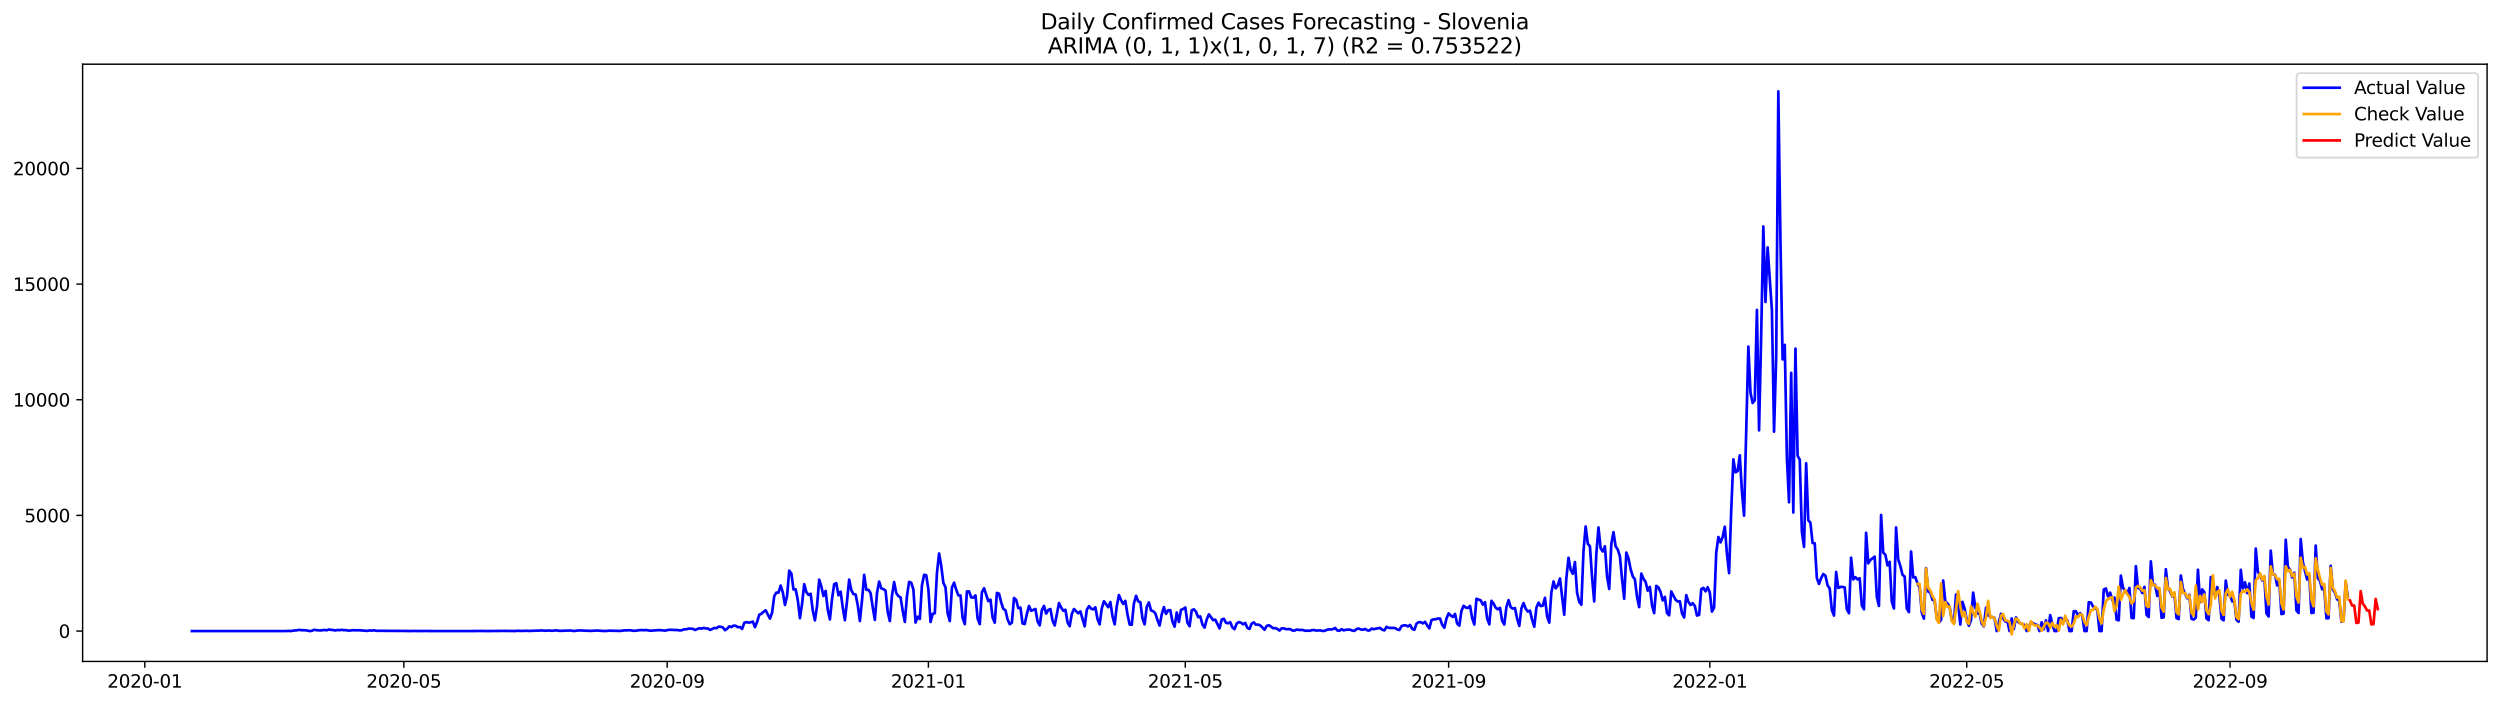 <?xml version="1.0" encoding="utf-8" standalone="no"?>
<!DOCTYPE svg PUBLIC "-//W3C//DTD SVG 1.1//EN"
  "http://www.w3.org/Graphics/SVG/1.1/DTD/svg11.dtd">
<svg xmlns:xlink="http://www.w3.org/1999/xlink" width="1392.412pt" height="392.274pt" viewBox="0 0 1392.412 392.274" xmlns="http://www.w3.org/2000/svg" version="1.1">
 <defs>
  <style type="text/css">*{stroke-linejoin: round; stroke-linecap: butt}</style>
 </defs>
 <g id="figure_1">
  <g id="patch_1">
   <path d="M 0 392.274 
L 1392.412 392.274 
L 1392.412 0 
L 0 0 
z
" style="fill: #ffffff"/>
  </g>
  <g id="axes_1">
   <g id="patch_2">
    <path d="M 46.013 368.396 
L 1385.213 368.396 
L 1385.213 35.755 
L 46.013 35.755 
z
" style="fill: #ffffff"/>
   </g>
   <g id="matplotlib.axis_1">
    <g id="xtick_1">
     <g id="line2d_1">
      <defs>
       <path id="ma31d555502" d="M 0 0 
L 0 3.5 
" style="stroke: #000000; stroke-width: 0.8"/>
      </defs>
      <g>
       <use xlink:href="#ma31d555502" x="80.652" y="368.396" style="stroke: #000000; stroke-width: 0.8"/>
      </g>
     </g>
     <g id="text_1">
      <!-- 2020-01 -->
      <g transform="translate(59.761 382.994)scale(0.1 -0.1)">
       <defs>
        <path id="DejaVuSans-32" d="M 1228 531 
L 3431 531 
L 3431 0 
L 469 0 
L 469 531 
Q 828 903 1448 1529 
Q 2069 2156 2228 2338 
Q 2531 2678 2651 2914 
Q 2772 3150 2772 3378 
Q 2772 3750 2511 3984 
Q 2250 4219 1831 4219 
Q 1534 4219 1204 4116 
Q 875 4013 500 3803 
L 500 4441 
Q 881 4594 1212 4672 
Q 1544 4750 1819 4750 
Q 2544 4750 2975 4387 
Q 3406 4025 3406 3419 
Q 3406 3131 3298 2873 
Q 3191 2616 2906 2266 
Q 2828 2175 2409 1742 
Q 1991 1309 1228 531 
z
" transform="scale(0.016)"/>
        <path id="DejaVuSans-30" d="M 2034 4250 
Q 1547 4250 1301 3770 
Q 1056 3291 1056 2328 
Q 1056 1369 1301 889 
Q 1547 409 2034 409 
Q 2525 409 2770 889 
Q 3016 1369 3016 2328 
Q 3016 3291 2770 3770 
Q 2525 4250 2034 4250 
z
M 2034 4750 
Q 2819 4750 3233 4129 
Q 3647 3509 3647 2328 
Q 3647 1150 3233 529 
Q 2819 -91 2034 -91 
Q 1250 -91 836 529 
Q 422 1150 422 2328 
Q 422 3509 836 4129 
Q 1250 4750 2034 4750 
z
" transform="scale(0.016)"/>
        <path id="DejaVuSans-2d" d="M 313 2009 
L 1997 2009 
L 1997 1497 
L 313 1497 
L 313 2009 
z
" transform="scale(0.016)"/>
        <path id="DejaVuSans-31" d="M 794 531 
L 1825 531 
L 1825 4091 
L 703 3866 
L 703 4441 
L 1819 4666 
L 2450 4666 
L 2450 531 
L 3481 531 
L 3481 0 
L 794 0 
L 794 531 
z
" transform="scale(0.016)"/>
       </defs>
       <use xlink:href="#DejaVuSans-32"/>
       <use xlink:href="#DejaVuSans-30" x="63.623"/>
       <use xlink:href="#DejaVuSans-32" x="127.246"/>
       <use xlink:href="#DejaVuSans-30" x="190.869"/>
       <use xlink:href="#DejaVuSans-2d" x="254.492"/>
       <use xlink:href="#DejaVuSans-30" x="290.576"/>
       <use xlink:href="#DejaVuSans-31" x="354.199"/>
      </g>
     </g>
    </g>
    <g id="xtick_2">
     <g id="line2d_2">
      <g>
       <use xlink:href="#ma31d555502" x="224.934" y="368.396" style="stroke: #000000; stroke-width: 0.8"/>
      </g>
     </g>
     <g id="text_2">
      <!-- 2020-05 -->
      <g transform="translate(204.043 382.994)scale(0.1 -0.1)">
       <defs>
        <path id="DejaVuSans-35" d="M 691 4666 
L 3169 4666 
L 3169 4134 
L 1269 4134 
L 1269 2991 
Q 1406 3038 1543 3061 
Q 1681 3084 1819 3084 
Q 2600 3084 3056 2656 
Q 3513 2228 3513 1497 
Q 3513 744 3044 326 
Q 2575 -91 1722 -91 
Q 1428 -91 1123 -41 
Q 819 9 494 109 
L 494 744 
Q 775 591 1075 516 
Q 1375 441 1709 441 
Q 2250 441 2565 725 
Q 2881 1009 2881 1497 
Q 2881 1984 2565 2268 
Q 2250 2553 1709 2553 
Q 1456 2553 1204 2497 
Q 953 2441 691 2322 
L 691 4666 
z
" transform="scale(0.016)"/>
       </defs>
       <use xlink:href="#DejaVuSans-32"/>
       <use xlink:href="#DejaVuSans-30" x="63.623"/>
       <use xlink:href="#DejaVuSans-32" x="127.246"/>
       <use xlink:href="#DejaVuSans-30" x="190.869"/>
       <use xlink:href="#DejaVuSans-2d" x="254.492"/>
       <use xlink:href="#DejaVuSans-30" x="290.576"/>
       <use xlink:href="#DejaVuSans-35" x="354.199"/>
      </g>
     </g>
    </g>
    <g id="xtick_3">
     <g id="line2d_3">
      <g>
       <use xlink:href="#ma31d555502" x="371.601" y="368.396" style="stroke: #000000; stroke-width: 0.8"/>
      </g>
     </g>
     <g id="text_3">
      <!-- 2020-09 -->
      <g transform="translate(350.71 382.994)scale(0.1 -0.1)">
       <defs>
        <path id="DejaVuSans-39" d="M 703 97 
L 703 672 
Q 941 559 1184 500 
Q 1428 441 1663 441 
Q 2288 441 2617 861 
Q 2947 1281 2994 2138 
Q 2813 1869 2534 1725 
Q 2256 1581 1919 1581 
Q 1219 1581 811 2004 
Q 403 2428 403 3163 
Q 403 3881 828 4315 
Q 1253 4750 1959 4750 
Q 2769 4750 3195 4129 
Q 3622 3509 3622 2328 
Q 3622 1225 3098 567 
Q 2575 -91 1691 -91 
Q 1453 -91 1209 -44 
Q 966 3 703 97 
z
M 1959 2075 
Q 2384 2075 2632 2365 
Q 2881 2656 2881 3163 
Q 2881 3666 2632 3958 
Q 2384 4250 1959 4250 
Q 1534 4250 1286 3958 
Q 1038 3666 1038 3163 
Q 1038 2656 1286 2365 
Q 1534 2075 1959 2075 
z
" transform="scale(0.016)"/>
       </defs>
       <use xlink:href="#DejaVuSans-32"/>
       <use xlink:href="#DejaVuSans-30" x="63.623"/>
       <use xlink:href="#DejaVuSans-32" x="127.246"/>
       <use xlink:href="#DejaVuSans-30" x="190.869"/>
       <use xlink:href="#DejaVuSans-2d" x="254.492"/>
       <use xlink:href="#DejaVuSans-30" x="290.576"/>
       <use xlink:href="#DejaVuSans-39" x="354.199"/>
      </g>
     </g>
    </g>
    <g id="xtick_4">
     <g id="line2d_4">
      <g>
       <use xlink:href="#ma31d555502" x="517.076" y="368.396" style="stroke: #000000; stroke-width: 0.8"/>
      </g>
     </g>
     <g id="text_4">
      <!-- 2021-01 -->
      <g transform="translate(496.184 382.994)scale(0.1 -0.1)">
       <use xlink:href="#DejaVuSans-32"/>
       <use xlink:href="#DejaVuSans-30" x="63.623"/>
       <use xlink:href="#DejaVuSans-32" x="127.246"/>
       <use xlink:href="#DejaVuSans-31" x="190.869"/>
       <use xlink:href="#DejaVuSans-2d" x="254.492"/>
       <use xlink:href="#DejaVuSans-30" x="290.576"/>
       <use xlink:href="#DejaVuSans-31" x="354.199"/>
      </g>
     </g>
    </g>
    <g id="xtick_5">
     <g id="line2d_5">
      <g>
       <use xlink:href="#ma31d555502" x="660.165" y="368.396" style="stroke: #000000; stroke-width: 0.8"/>
      </g>
     </g>
     <g id="text_5">
      <!-- 2021-05 -->
      <g transform="translate(639.274 382.994)scale(0.1 -0.1)">
       <use xlink:href="#DejaVuSans-32"/>
       <use xlink:href="#DejaVuSans-30" x="63.623"/>
       <use xlink:href="#DejaVuSans-32" x="127.246"/>
       <use xlink:href="#DejaVuSans-31" x="190.869"/>
       <use xlink:href="#DejaVuSans-2d" x="254.492"/>
       <use xlink:href="#DejaVuSans-30" x="290.576"/>
       <use xlink:href="#DejaVuSans-35" x="354.199"/>
      </g>
     </g>
    </g>
    <g id="xtick_6">
     <g id="line2d_6">
      <g>
       <use xlink:href="#ma31d555502" x="806.832" y="368.396" style="stroke: #000000; stroke-width: 0.8"/>
      </g>
     </g>
     <g id="text_6">
      <!-- 2021-09 -->
      <g transform="translate(785.941 382.994)scale(0.1 -0.1)">
       <use xlink:href="#DejaVuSans-32"/>
       <use xlink:href="#DejaVuSans-30" x="63.623"/>
       <use xlink:href="#DejaVuSans-32" x="127.246"/>
       <use xlink:href="#DejaVuSans-31" x="190.869"/>
       <use xlink:href="#DejaVuSans-2d" x="254.492"/>
       <use xlink:href="#DejaVuSans-30" x="290.576"/>
       <use xlink:href="#DejaVuSans-39" x="354.199"/>
      </g>
     </g>
    </g>
    <g id="xtick_7">
     <g id="line2d_7">
      <g>
       <use xlink:href="#ma31d555502" x="952.307" y="368.396" style="stroke: #000000; stroke-width: 0.8"/>
      </g>
     </g>
     <g id="text_7">
      <!-- 2022-01 -->
      <g transform="translate(931.415 382.994)scale(0.1 -0.1)">
       <use xlink:href="#DejaVuSans-32"/>
       <use xlink:href="#DejaVuSans-30" x="63.623"/>
       <use xlink:href="#DejaVuSans-32" x="127.246"/>
       <use xlink:href="#DejaVuSans-32" x="190.869"/>
       <use xlink:href="#DejaVuSans-2d" x="254.492"/>
       <use xlink:href="#DejaVuSans-30" x="290.576"/>
       <use xlink:href="#DejaVuSans-31" x="354.199"/>
      </g>
     </g>
    </g>
    <g id="xtick_8">
     <g id="line2d_8">
      <g>
       <use xlink:href="#ma31d555502" x="1095.396" y="368.396" style="stroke: #000000; stroke-width: 0.8"/>
      </g>
     </g>
     <g id="text_8">
      <!-- 2022-05 -->
      <g transform="translate(1074.505 382.994)scale(0.1 -0.1)">
       <use xlink:href="#DejaVuSans-32"/>
       <use xlink:href="#DejaVuSans-30" x="63.623"/>
       <use xlink:href="#DejaVuSans-32" x="127.246"/>
       <use xlink:href="#DejaVuSans-32" x="190.869"/>
       <use xlink:href="#DejaVuSans-2d" x="254.492"/>
       <use xlink:href="#DejaVuSans-30" x="290.576"/>
       <use xlink:href="#DejaVuSans-35" x="354.199"/>
      </g>
     </g>
    </g>
    <g id="xtick_9">
     <g id="line2d_9">
      <g>
       <use xlink:href="#ma31d555502" x="1242.063" y="368.396" style="stroke: #000000; stroke-width: 0.8"/>
      </g>
     </g>
     <g id="text_9">
      <!-- 2022-09 -->
      <g transform="translate(1221.172 382.994)scale(0.1 -0.1)">
       <use xlink:href="#DejaVuSans-32"/>
       <use xlink:href="#DejaVuSans-30" x="63.623"/>
       <use xlink:href="#DejaVuSans-32" x="127.246"/>
       <use xlink:href="#DejaVuSans-32" x="190.869"/>
       <use xlink:href="#DejaVuSans-2d" x="254.492"/>
       <use xlink:href="#DejaVuSans-30" x="290.576"/>
       <use xlink:href="#DejaVuSans-39" x="354.199"/>
      </g>
     </g>
    </g>
   </g>
   <g id="matplotlib.axis_2">
    <g id="ytick_1">
     <g id="line2d_10">
      <defs>
       <path id="ma950411ae2" d="M 0 0 
L -3.5 0 
" style="stroke: #000000; stroke-width: 0.8"/>
      </defs>
      <g>
       <use xlink:href="#ma950411ae2" x="46.013" y="351.486" style="stroke: #000000; stroke-width: 0.8"/>
      </g>
     </g>
     <g id="text_10">
      <!-- 0 -->
      <g transform="translate(32.65 355.286)scale(0.1 -0.1)">
       <use xlink:href="#DejaVuSans-30"/>
      </g>
     </g>
    </g>
    <g id="ytick_2">
     <g id="line2d_11">
      <g>
       <use xlink:href="#ma950411ae2" x="46.013" y="287.066" style="stroke: #000000; stroke-width: 0.8"/>
      </g>
     </g>
     <g id="text_11">
      <!-- 5000 -->
      <g transform="translate(13.562 290.865)scale(0.1 -0.1)">
       <use xlink:href="#DejaVuSans-35"/>
       <use xlink:href="#DejaVuSans-30" x="63.623"/>
       <use xlink:href="#DejaVuSans-30" x="127.246"/>
       <use xlink:href="#DejaVuSans-30" x="190.869"/>
      </g>
     </g>
    </g>
    <g id="ytick_3">
     <g id="line2d_12">
      <g>
       <use xlink:href="#ma950411ae2" x="46.013" y="222.646" style="stroke: #000000; stroke-width: 0.8"/>
      </g>
     </g>
     <g id="text_12">
      <!-- 10000 -->
      <g transform="translate(7.2 226.445)scale(0.1 -0.1)">
       <use xlink:href="#DejaVuSans-31"/>
       <use xlink:href="#DejaVuSans-30" x="63.623"/>
       <use xlink:href="#DejaVuSans-30" x="127.246"/>
       <use xlink:href="#DejaVuSans-30" x="190.869"/>
       <use xlink:href="#DejaVuSans-30" x="254.492"/>
      </g>
     </g>
    </g>
    <g id="ytick_4">
     <g id="line2d_13">
      <g>
       <use xlink:href="#ma950411ae2" x="46.013" y="158.226" style="stroke: #000000; stroke-width: 0.8"/>
      </g>
     </g>
     <g id="text_13">
      <!-- 15000 -->
      <g transform="translate(7.2 162.025)scale(0.1 -0.1)">
       <use xlink:href="#DejaVuSans-31"/>
       <use xlink:href="#DejaVuSans-35" x="63.623"/>
       <use xlink:href="#DejaVuSans-30" x="127.246"/>
       <use xlink:href="#DejaVuSans-30" x="190.869"/>
       <use xlink:href="#DejaVuSans-30" x="254.492"/>
      </g>
     </g>
    </g>
    <g id="ytick_5">
     <g id="line2d_14">
      <g>
       <use xlink:href="#ma950411ae2" x="46.013" y="93.805" style="stroke: #000000; stroke-width: 0.8"/>
      </g>
     </g>
     <g id="text_14">
      <!-- 20000 -->
      <g transform="translate(7.2 97.604)scale(0.1 -0.1)">
       <use xlink:href="#DejaVuSans-32"/>
       <use xlink:href="#DejaVuSans-30" x="63.623"/>
       <use xlink:href="#DejaVuSans-30" x="127.246"/>
       <use xlink:href="#DejaVuSans-30" x="190.869"/>
       <use xlink:href="#DejaVuSans-30" x="254.492"/>
      </g>
     </g>
    </g>
   </g>
   <g id="line2d_15">
    <path d="M 106.885 351.486 
L 159.351 351.486 
L 160.544 351.371 
L 161.736 351.486 
L 164.121 351.152 
L 165.314 351.074 
L 166.506 350.817 
L 167.698 350.971 
L 170.083 351.048 
L 171.276 351.203 
L 172.468 351.486 
L 173.66 351.345 
L 174.853 350.778 
L 177.238 351.087 
L 178.43 351.126 
L 180.815 350.868 
L 182.007 351.048 
L 183.2 350.585 
L 184.392 350.817 
L 185.585 350.894 
L 186.777 351.152 
L 187.969 350.894 
L 189.162 350.984 
L 190.354 350.765 
L 191.547 351.01 
L 192.739 350.932 
L 193.931 351.229 
L 195.124 351.177 
L 196.316 350.997 
L 198.701 351.061 
L 199.894 351.023 
L 204.663 351.383 
L 205.856 351.126 
L 207.048 351.229 
L 208.24 351.023 
L 209.433 351.319 
L 226.127 351.422 
L 228.511 351.486 
L 229.704 351.409 
L 233.281 351.474 
L 236.858 351.448 
L 242.82 351.486 
L 253.552 351.474 
L 261.899 351.486 
L 267.861 351.422 
L 271.438 351.474 
L 282.17 351.383 
L 283.362 351.461 
L 284.555 351.409 
L 286.94 351.474 
L 288.132 351.319 
L 290.517 351.409 
L 292.902 351.306 
L 295.287 351.435 
L 296.479 351.293 
L 297.671 351.319 
L 298.864 351.216 
L 300.056 351.28 
L 301.249 351.113 
L 303.634 351.28 
L 306.018 351.177 
L 307.211 351.319 
L 308.403 351.267 
L 309.596 351.048 
L 310.788 351.306 
L 313.173 351.358 
L 314.365 351.242 
L 317.942 351.177 
L 319.135 351.409 
L 320.327 351.396 
L 321.52 351.177 
L 323.905 351.139 
L 326.289 351.306 
L 327.482 351.28 
L 328.674 351.422 
L 329.867 351.306 
L 331.059 351.306 
L 332.251 351.177 
L 337.021 351.474 
L 339.406 351.255 
L 345.368 351.409 
L 347.753 351.087 
L 348.945 351.113 
L 350.138 351.01 
L 351.33 351.074 
L 352.522 351.293 
L 353.715 351.319 
L 356.1 351.01 
L 357.292 350.932 
L 358.485 350.997 
L 359.677 350.932 
L 360.869 351.048 
L 362.062 351.306 
L 366.831 350.945 
L 369.216 351.087 
L 370.409 351.255 
L 371.601 350.958 
L 372.794 350.778 
L 377.563 350.932 
L 378.756 351.164 
L 379.948 350.945 
L 381.14 350.456 
L 382.333 350.494 
L 383.525 350.095 
L 385.91 350.211 
L 387.102 350.881 
L 389.487 349.902 
L 390.68 350.147 
L 391.872 349.721 
L 393.065 350.018 
L 394.257 350.056 
L 395.449 350.842 
L 396.642 350.353 
L 397.834 349.734 
L 399.027 349.915 
L 400.219 349.026 
L 401.411 349.116 
L 402.604 349.438 
L 403.796 350.997 
L 404.989 350.211 
L 406.181 348.871 
L 407.374 349.232 
L 408.566 348.42 
L 409.758 348.562 
L 410.951 349.322 
L 412.143 349.232 
L 413.336 350.314 
L 414.528 346.9 
L 415.72 346.5 
L 416.913 346.784 
L 418.105 346.591 
L 419.298 346.191 
L 420.49 349.309 
L 421.682 346.346 
L 422.875 342.377 
L 424.067 341.888 
L 425.26 340.741 
L 426.452 339.904 
L 428.837 344.568 
L 430.029 341.257 
L 431.222 332.044 
L 432.414 330.047 
L 433.607 330.086 
L 434.799 326.144 
L 435.991 329.893 
L 437.184 336.927 
L 438.376 331.864 
L 439.569 317.833 
L 440.761 319.405 
L 441.954 328.321 
L 443.146 328.244 
L 444.338 334.196 
L 445.531 344.31 
L 446.723 336.335 
L 447.916 325.383 
L 449.108 329.764 
L 450.3 331.336 
L 451.493 330.717 
L 452.685 340.007 
L 453.878 345.508 
L 455.07 337.417 
L 456.262 322.858 
L 457.455 326.607 
L 458.647 331.967 
L 459.84 329.107 
L 461.032 339.633 
L 462.225 345.019 
L 463.417 333.539 
L 464.609 325.37 
L 465.802 324.816 
L 466.994 331.568 
L 468.187 329.532 
L 469.379 338.293 
L 470.571 345.431 
L 471.764 334.711 
L 472.956 322.807 
L 474.149 328.72 
L 475.341 330.859 
L 476.534 331.091 
L 477.726 337.005 
L 478.918 345.908 
L 480.111 334.467 
L 481.303 320.165 
L 482.496 328.514 
L 483.688 328.501 
L 484.88 330.331 
L 486.073 338.216 
L 487.265 345.263 
L 488.458 330.254 
L 489.65 323.927 
L 490.842 327.69 
L 492.035 328.102 
L 493.227 329.017 
L 494.42 340.754 
L 495.612 345.933 
L 496.805 331.697 
L 497.997 324.172 
L 499.189 330.331 
L 500.382 332.006 
L 501.574 332.702 
L 502.767 340.071 
L 503.959 346.397 
L 505.151 332.019 
L 506.344 324.056 
L 507.536 324.597 
L 508.729 328.372 
L 509.921 346.732 
L 511.114 343.473 
L 512.306 344.774 
L 513.498 326.002 
L 514.691 320.114 
L 515.883 320.41 
L 517.076 328.321 
L 518.268 346.423 
L 519.46 341.914 
L 520.653 341.54 
L 521.845 319.122 
L 523.038 308.273 
L 524.23 315.141 
L 525.422 324.636 
L 526.615 327.148 
L 527.807 341.656 
L 529 345.921 
L 530.192 327.342 
L 531.385 324.533 
L 532.577 328.385 
L 533.769 331.593 
L 534.962 331.645 
L 536.154 344.155 
L 537.347 347.634 
L 538.539 329.416 
L 539.731 329.403 
L 540.924 332.74 
L 542.116 332.856 
L 543.309 331.632 
L 544.501 344.568 
L 545.694 347.608 
L 546.886 329.828 
L 548.078 327.651 
L 550.463 334.815 
L 551.656 333.99 
L 552.848 343.936 
L 554.04 346.81 
L 555.233 330.228 
L 556.425 330.679 
L 557.618 335.523 
L 558.81 339.131 
L 560.002 339.865 
L 561.195 345.032 
L 562.387 347.647 
L 563.58 346.797 
L 564.772 333.049 
L 565.965 334.157 
L 567.157 338.693 
L 568.349 338.409 
L 569.542 347.248 
L 570.734 347.583 
L 571.927 341.952 
L 573.119 337.494 
L 574.311 340.174 
L 575.504 339.736 
L 576.696 339.169 
L 577.889 346.14 
L 579.081 348.304 
L 580.274 339.865 
L 581.466 337.456 
L 582.658 341.733 
L 583.851 339.71 
L 585.043 339.234 
L 586.236 345.637 
L 587.428 348.356 
L 589.813 335.897 
L 591.005 338.358 
L 592.198 340.149 
L 593.39 339.62 
L 594.582 346.565 
L 595.775 348.781 
L 596.967 341.914 
L 598.16 339.208 
L 600.545 341.566 
L 601.737 340.535 
L 604.122 348.845 
L 605.314 339.659 
L 606.507 337.623 
L 607.699 338.976 
L 608.891 339.401 
L 610.084 338.255 
L 611.276 344.825 
L 612.469 347.737 
L 613.661 338.847 
L 614.854 334.866 
L 617.238 338.19 
L 618.431 335.317 
L 619.623 343.266 
L 620.816 347.776 
L 622.008 337.585 
L 623.2 331.426 
L 624.393 334.26 
L 625.585 336.348 
L 626.778 334.66 
L 627.97 342.197 
L 629.162 347.827 
L 630.355 347.969 
L 631.547 336.129 
L 632.74 331.825 
L 633.932 334.956 
L 635.125 335.369 
L 636.317 344.413 
L 637.509 347.789 
L 638.702 337.958 
L 639.894 335.51 
L 641.087 340.007 
L 642.279 340.419 
L 643.471 341.604 
L 644.664 345.328 
L 645.856 348.394 
L 647.049 342.21 
L 648.241 338.139 
L 649.434 341.901 
L 650.626 339.891 
L 651.818 339.865 
L 653.011 346.14 
L 654.203 349.026 
L 655.396 341.128 
L 656.588 346.359 
L 657.78 339.659 
L 658.973 339.208 
L 660.165 338.383 
L 661.358 346.81 
L 662.55 348.768 
L 663.742 339.968 
L 664.935 339.35 
L 666.127 340.703 
L 667.32 343.717 
L 668.512 343.318 
L 669.705 347.763 
L 670.897 349.567 
L 672.089 345.122 
L 673.282 342.158 
L 675.667 345.379 
L 676.859 345.122 
L 679.244 350.018 
L 680.436 345.083 
L 681.629 344.632 
L 682.821 346.874 
L 684.014 347.145 
L 685.206 346.552 
L 686.398 349.438 
L 687.591 350.417 
L 688.783 347.299 
L 689.976 346.487 
L 691.168 346.822 
L 692.36 347.724 
L 693.553 346.938 
L 694.745 349.708 
L 695.938 350.314 
L 697.13 347.325 
L 698.322 346.668 
L 699.515 347.969 
L 700.707 347.866 
L 701.9 348.33 
L 703.092 349.464 
L 704.285 350.752 
L 705.477 348.652 
L 706.669 348.201 
L 707.862 348.961 
L 709.054 349.928 
L 710.247 349.837 
L 711.439 350.314 
L 712.631 351.177 
L 713.824 350.018 
L 715.016 349.94 
L 716.209 350.417 
L 718.594 350.391 
L 719.786 351.152 
L 720.978 351.242 
L 722.171 350.649 
L 723.363 350.842 
L 725.748 350.894 
L 726.94 351.345 
L 728.133 351.242 
L 729.325 351.332 
L 730.518 351.036 
L 731.71 350.868 
L 732.903 351.19 
L 735.287 351.1 
L 736.48 351.383 
L 737.672 351.383 
L 738.865 350.868 
L 740.057 350.546 
L 741.249 350.597 
L 742.442 350.404 
L 743.634 349.747 
L 744.827 351.164 
L 746.019 351.332 
L 747.211 350.404 
L 748.404 351.1 
L 749.596 350.765 
L 750.789 350.675 
L 751.981 350.701 
L 753.174 351.216 
L 754.366 351.371 
L 755.558 350.353 
L 756.751 350.069 
L 757.943 350.572 
L 759.136 350.752 
L 760.328 350.275 
L 761.52 351.074 
L 762.713 351.19 
L 763.905 350.121 
L 765.098 350.404 
L 768.675 349.734 
L 769.867 350.739 
L 771.06 351.087 
L 772.252 349.142 
L 773.445 349.696 
L 777.022 349.786 
L 778.214 350.61 
L 779.407 350.881 
L 780.599 348.704 
L 781.791 348.304 
L 782.984 348.291 
L 784.176 348.897 
L 785.369 348.072 
L 786.561 350.263 
L 787.754 350.765 
L 788.946 347.364 
L 790.138 346.526 
L 791.331 346.565 
L 792.523 347.196 
L 793.716 346.346 
L 794.908 348.343 
L 796.1 349.979 
L 797.293 345.341 
L 798.485 344.941 
L 799.678 344.916 
L 800.87 344.478 
L 802.063 344.555 
L 803.255 347.969 
L 804.447 349.644 
L 805.64 344.516 
L 806.832 341.643 
L 808.025 342.803 
L 809.217 343.601 
L 810.409 341.927 
L 811.602 347.402 
L 812.794 348.472 
L 813.987 340.187 
L 815.179 337.391 
L 816.371 338.383 
L 817.564 338.615 
L 818.756 337.482 
L 819.949 344.284 
L 821.141 347.84 
L 822.334 333.5 
L 824.718 334.389 
L 825.911 336.76 
L 827.103 335.407 
L 828.296 344.478 
L 829.488 347.737 
L 830.68 334.621 
L 831.873 336.18 
L 833.065 338.461 
L 834.258 339.363 
L 835.45 338.525 
L 836.643 345.753 
L 837.835 347.815 
L 839.027 338.1 
L 840.22 334.235 
L 841.412 338.203 
L 842.605 338.976 
L 843.797 338.693 
L 844.989 344.658 
L 846.182 348.588 
L 847.374 338.873 
L 848.567 335.871 
L 849.759 339.002 
L 850.951 340.651 
L 852.144 340.084 
L 853.336 345.186 
L 854.529 349.09 
L 855.721 338.474 
L 856.914 335.665 
L 858.106 337.559 
L 859.298 337.301 
L 860.491 332.946 
L 861.683 343.331 
L 862.876 346.784 
L 864.068 329.983 
L 865.26 323.837 
L 866.453 327.703 
L 867.645 326.028 
L 868.838 322.188 
L 871.223 342.377 
L 872.415 321.93 
L 873.607 310.657 
L 874.8 317.395 
L 875.992 319.573 
L 877.185 313.066 
L 878.377 330.073 
L 879.569 335.278 
L 880.762 336.824 
L 881.954 306.998 
L 883.147 293.238 
L 884.339 302.836 
L 885.531 304.279 
L 886.724 321.608 
L 887.916 334.956 
L 889.109 308.299 
L 890.301 293.753 
L 891.494 305.439 
L 892.686 307.165 
L 893.878 304.254 
L 895.071 320.99 
L 896.263 328.012 
L 897.456 302.914 
L 898.648 296.381 
L 899.84 304.254 
L 901.033 306.057 
L 902.225 309.794 
L 903.418 322.549 
L 904.61 333.475 
L 905.803 307.758 
L 906.995 310.953 
L 908.187 316.983 
L 909.38 321.041 
L 910.572 322.703 
L 911.765 332.444 
L 912.957 338.126 
L 914.149 319.47 
L 915.342 322.317 
L 916.534 324.095 
L 917.727 328.978 
L 918.919 326.878 
L 920.111 337.069 
L 921.304 341.501 
L 922.496 326.311 
L 923.689 327.187 
L 924.881 329.751 
L 926.074 334.441 
L 927.266 332.418 
L 928.458 341.398 
L 929.651 342.712 
L 930.843 329.403 
L 933.228 334.029 
L 934.42 335.021 
L 935.613 334.892 
L 936.805 341.592 
L 937.998 343.924 
L 939.19 331.465 
L 940.383 335.214 
L 941.575 336.966 
L 942.767 335.961 
L 943.96 337.469 
L 945.152 342.841 
L 946.345 342.493 
L 947.537 328.128 
L 948.729 327.432 
L 949.922 329.365 
L 951.114 327.058 
L 952.307 330.06 
L 953.499 340.625 
L 954.691 338.461 
L 955.884 307.745 
L 957.076 299.087 
L 958.269 302.102 
L 959.461 299.087 
L 960.654 293.379 
L 961.846 308.364 
L 963.038 319.212 
L 964.231 284.27 
L 965.423 255.848 
L 966.616 263.05 
L 967.808 262.316 
L 969 253.606 
L 970.193 273.886 
L 971.385 287.182 
L 973.77 193.025 
L 974.963 218.678 
L 976.155 224.45 
L 977.347 222.929 
L 978.54 172.617 
L 979.732 239.704 
L 980.925 186.132 
L 982.117 126.131 
L 983.309 168.185 
L 984.502 137.804 
L 986.887 172.849 
L 988.079 240.426 
L 989.271 199.107 
L 990.464 50.876 
L 991.656 134.261 
L 992.849 200.176 
L 994.041 192.072 
L 995.234 255.036 
L 996.426 279.735 
L 997.618 207.675 
L 998.811 285.456 
L 1000.003 194.185 
L 1001.196 253.825 
L 1002.388 256.054 
L 1003.58 296.317 
L 1004.773 304.601 
L 1005.965 258.025 
L 1007.158 289.759 
L 1008.35 291.176 
L 1009.543 302.411 
L 1010.735 302.579 
L 1011.927 321.995 
L 1013.12 325.242 
L 1014.312 321.969 
L 1015.505 319.714 
L 1016.697 320.642 
L 1017.889 326.002 
L 1019.082 327.793 
L 1020.274 339.775 
L 1021.467 342.854 
L 1022.659 318.581 
L 1023.851 327.445 
L 1025.044 326.917 
L 1026.236 326.878 
L 1027.429 327.174 
L 1028.621 339.35 
L 1029.814 341.527 
L 1031.006 310.631 
L 1032.198 322.716 
L 1033.391 321.467 
L 1034.583 322.703 
L 1035.776 322.046 
L 1036.968 337.211 
L 1038.16 339.35 
L 1039.353 296.742 
L 1040.545 313.762 
L 1041.738 311.881 
L 1044.123 310.026 
L 1045.315 332.495 
L 1046.507 337.456 
L 1047.7 286.834 
L 1048.892 307.861 
L 1050.085 308.969 
L 1051.277 314.909 
L 1052.469 312.912 
L 1053.662 335.137 
L 1054.854 338.886 
L 1056.047 293.779 
L 1057.239 311.597 
L 1058.431 315.231 
L 1059.624 320.152 
L 1060.816 321.106 
L 1062.009 338.899 
L 1063.201 340.947 
L 1064.394 307.165 
L 1065.586 321.634 
L 1066.778 321.428 
L 1067.971 325.023 
L 1069.163 327.252 
L 1070.356 341.076 
L 1071.548 344.542 
L 1072.74 316.416 
L 1073.933 329.468 
L 1075.125 330.009 
L 1076.318 334.08 
L 1077.51 334.518 
L 1078.703 344.233 
L 1079.895 346.707 
L 1081.087 345.289 
L 1082.28 323.335 
L 1083.472 334.982 
L 1084.665 336.09 
L 1085.857 337.804 
L 1087.049 345.096 
L 1088.242 347.209 
L 1089.434 331.143 
L 1090.627 336.528 
L 1091.819 347.84 
L 1093.011 335.201 
L 1094.204 338.95 
L 1095.396 345.083 
L 1096.589 348.523 
L 1097.781 345.457 
L 1098.974 330.073 
L 1100.166 338.345 
L 1101.358 341.643 
L 1102.551 341.733 
L 1103.743 347.325 
L 1104.936 348.871 
L 1106.128 338.461 
L 1107.32 342.687 
L 1108.513 343.473 
L 1109.705 343.73 
L 1110.898 344.168 
L 1112.09 351.486 
L 1114.475 341.875 
L 1115.667 344.323 
L 1116.86 346.152 
L 1118.052 346.14 
L 1119.245 351.486 
L 1120.437 344.413 
L 1121.629 350.378 
L 1122.822 343.872 
L 1124.014 346.372 
L 1125.207 347.183 
L 1127.591 348.098 
L 1128.784 351.486 
L 1129.976 349.412 
L 1131.169 346.5 
L 1133.554 347.763 
L 1134.746 348.175 
L 1135.938 351.486 
L 1137.131 346.603 
L 1138.323 350.456 
L 1139.516 345.534 
L 1140.708 351.486 
L 1141.9 342.596 
L 1143.093 347.66 
L 1144.285 351.486 
L 1145.478 351.486 
L 1146.67 344.336 
L 1147.863 344.181 
L 1149.055 345.405 
L 1151.44 345.47 
L 1152.632 351.486 
L 1153.825 351.486 
L 1155.017 340.38 
L 1156.209 340.458 
L 1157.402 342.777 
L 1158.594 341.488 
L 1159.787 343.138 
L 1160.979 351.486 
L 1162.171 351.486 
L 1163.364 335.407 
L 1164.556 335.6 
L 1165.749 337.817 
L 1166.941 338.577 
L 1168.134 339.685 
L 1169.326 351.486 
L 1170.518 351.486 
L 1171.711 328.372 
L 1172.903 327.754 
L 1174.096 332.199 
L 1175.288 330.099 
L 1176.48 334.222 
L 1177.673 332.805 
L 1178.865 345.109 
L 1180.058 345.495 
L 1181.25 320.578 
L 1182.443 327.432 
L 1183.635 328.811 
L 1184.827 330.666 
L 1186.02 327.458 
L 1187.212 344.194 
L 1188.405 344.271 
L 1189.597 315.347 
L 1190.789 327.522 
L 1191.982 327.728 
L 1193.174 330.292 
L 1194.367 326.852 
L 1195.559 342.481 
L 1196.751 343.64 
L 1197.944 312.654 
L 1199.136 325.809 
L 1200.329 325.68 
L 1201.521 331.928 
L 1202.714 328.527 
L 1203.906 344.078 
L 1205.098 343.833 
L 1206.291 317.009 
L 1207.483 327.419 
L 1208.676 329.377 
L 1209.868 332.173 
L 1211.06 330.833 
L 1212.253 344.259 
L 1213.445 344.787 
L 1214.638 320.539 
L 1215.83 328.025 
L 1218.215 333.243 
L 1219.407 331.297 
L 1220.6 344.645 
L 1221.792 345.083 
L 1222.985 343.975 
L 1224.177 317.318 
L 1225.369 335.304 
L 1226.562 328.282 
L 1227.754 329.828 
L 1228.947 344.465 
L 1230.139 345.457 
L 1231.331 321.376 
L 1232.524 330.485 
L 1233.716 330.55 
L 1234.909 326.981 
L 1236.101 331.877 
L 1237.294 344.658 
L 1238.486 345.483 
L 1239.678 323.348 
L 1240.871 331.259 
L 1242.063 331.465 
L 1243.256 334.969 
L 1244.448 334.673 
L 1245.64 345.225 
L 1246.833 346.268 
L 1248.025 317.382 
L 1249.218 327.754 
L 1250.41 324.301 
L 1251.603 330.344 
L 1252.795 325.01 
L 1253.987 343.395 
L 1255.18 344.207 
L 1256.372 305.529 
L 1257.565 318.478 
L 1258.757 320.436 
L 1259.949 323.27 
L 1261.142 321.299 
L 1262.334 341.643 
L 1263.527 343.344 
L 1264.719 306.714 
L 1265.911 319.882 
L 1267.104 320.14 
L 1268.296 326.079 
L 1269.489 323.58 
L 1270.681 342.03 
L 1271.874 341.707 
L 1273.066 300.62 
L 1274.258 315.772 
L 1275.451 317.241 
L 1276.643 321.608 
L 1277.836 318.941 
L 1279.028 340.007 
L 1280.22 341.398 
L 1281.413 300.195 
L 1282.605 312.989 
L 1283.798 318.13 
L 1284.99 322.742 
L 1286.183 320.745 
L 1287.375 341.424 
L 1288.567 341.218 
L 1289.76 303.867 
L 1290.952 322.046 
L 1292.145 323.489 
L 1293.337 328.218 
L 1294.529 327.509 
L 1295.722 344.349 
L 1296.914 344.323 
L 1298.107 315.166 
L 1299.299 328.372 
L 1300.491 329.996 
L 1301.684 333.822 
L 1302.876 334.441 
L 1304.069 346.217 
L 1305.261 345.702 
L 1306.454 324.327 
L 1307.646 332.238 
L 1307.646 332.238 
" clip-path="url(#p57a7bc07da)" style="fill: none; stroke: #0000ff; stroke-width: 1.5; stroke-linecap: square"/>
   </g>
   <g id="line2d_16">
    <path d="M 1067.971 325.243 
L 1069.163 325.216 
L 1070.356 339.302 
L 1071.548 341.894 
L 1072.74 316.662 
L 1073.933 327.527 
L 1075.125 328.812 
L 1076.318 332.046 
L 1077.51 333.921 
L 1078.703 345.038 
L 1079.895 346.932 
L 1081.087 324.94 
L 1082.28 343.03 
L 1083.472 335.357 
L 1084.665 338.006 
L 1085.857 337.777 
L 1087.049 345.964 
L 1088.242 347.503 
L 1089.434 339.206 
L 1090.627 329.209 
L 1091.819 337.679 
L 1093.011 343.322 
L 1094.204 340.962 
L 1095.396 346.279 
L 1096.589 347.405 
L 1097.781 337.712 
L 1098.974 341.055 
L 1100.166 343.593 
L 1101.358 336.168 
L 1102.551 340.464 
L 1103.743 345.9 
L 1104.936 348.613 
L 1106.128 343.828 
L 1107.32 334.65 
L 1108.513 344.153 
L 1109.705 343.569 
L 1110.898 344.38 
L 1112.09 348.538 
L 1113.283 351.187 
L 1114.475 342.935 
L 1115.667 342.033 
L 1116.86 345.465 
L 1118.052 345.76 
L 1119.245 346.372 
L 1120.437 353.276 
L 1121.629 347.976 
L 1122.822 344.512 
L 1124.014 345.207 
L 1125.207 347.378 
L 1126.399 347.297 
L 1127.591 350.046 
L 1128.784 347.665 
L 1129.976 351.389 
L 1131.169 346.074 
L 1132.361 347.721 
L 1133.554 348.437 
L 1134.746 348.377 
L 1135.938 349.388 
L 1137.131 351.255 
L 1139.516 346.801 
L 1140.708 347.081 
L 1141.9 349.5 
L 1143.093 346.928 
L 1144.285 349.118 
L 1145.478 348.205 
L 1146.67 351.241 
L 1147.863 345.167 
L 1149.055 347.757 
L 1150.247 342.939 
L 1151.44 346.356 
L 1152.632 348.39 
L 1153.825 349.013 
L 1155.017 347.342 
L 1156.209 343.299 
L 1157.402 343.721 
L 1158.594 342.009 
L 1159.787 342.651 
L 1160.979 346.425 
L 1162.171 348.28 
L 1163.364 343.599 
L 1164.556 339.863 
L 1165.749 339.719 
L 1166.941 337.893 
L 1168.134 339.222 
L 1169.326 344.455 
L 1170.518 347.266 
L 1171.711 339.59 
L 1172.903 334.944 
L 1174.096 333.556 
L 1175.288 332.987 
L 1176.48 332.668 
L 1177.673 340.432 
L 1178.865 337.274 
L 1180.058 326.695 
L 1181.25 334.12 
L 1182.443 331.127 
L 1183.635 328.646 
L 1184.827 330.895 
L 1186.02 332.603 
L 1187.212 336.103 
L 1188.405 334.86 
L 1189.597 327.237 
L 1190.789 326.369 
L 1191.982 327.141 
L 1193.174 328.98 
L 1194.367 328.673 
L 1195.559 337.502 
L 1196.751 338.012 
L 1197.944 323.158 
L 1199.136 325.788 
L 1200.329 325.993 
L 1201.521 327.585 
L 1202.714 327.506 
L 1203.906 338.359 
L 1205.098 340.71 
L 1206.291 321.933 
L 1207.483 328.309 
L 1208.676 327.952 
L 1209.868 331.984 
L 1211.06 329.867 
L 1212.253 340.956 
L 1213.445 342.201 
L 1214.638 324.11 
L 1215.83 330.287 
L 1217.023 330.256 
L 1218.215 332.839 
L 1219.407 331.638 
L 1220.6 341.308 
L 1221.792 342.882 
L 1222.985 326.122 
L 1224.177 339.502 
L 1225.369 331.854 
L 1226.562 335.348 
L 1227.754 331.088 
L 1228.947 340.042 
L 1230.139 342.128 
L 1231.331 336.916 
L 1232.524 320.434 
L 1233.716 333.283 
L 1234.909 329.666 
L 1236.101 328.803 
L 1237.294 340.009 
L 1238.486 342.464 
L 1239.678 330.439 
L 1240.871 328.217 
L 1242.063 332.493 
L 1243.256 329.583 
L 1244.448 334.114 
L 1245.64 343.602 
L 1246.833 344.833 
L 1248.025 330.748 
L 1249.218 329.111 
L 1250.41 329.689 
L 1251.603 328.222 
L 1252.795 329.755 
L 1253.987 335.811 
L 1255.18 339.596 
L 1256.372 323.247 
L 1257.565 322.034 
L 1258.757 319.386 
L 1259.949 322.835 
L 1261.142 320.804 
L 1262.334 332.16 
L 1263.527 336.656 
L 1264.719 315.458 
L 1265.911 319.868 
L 1267.104 320.36 
L 1268.296 322.602 
L 1269.489 322.37 
L 1270.681 335.996 
L 1271.874 339.458 
L 1273.066 315.413 
L 1274.258 318.105 
L 1275.451 317.432 
L 1276.643 320.869 
L 1277.836 319.46 
L 1279.028 332.191 
L 1280.22 335.592 
L 1281.413 310.619 
L 1282.605 316.275 
L 1283.798 315.695 
L 1284.99 319.899 
L 1286.183 319.259 
L 1287.375 333.944 
L 1288.567 337.717 
L 1289.76 310.923 
L 1290.952 317.288 
L 1292.145 321.855 
L 1293.337 325.735 
L 1294.529 325.221 
L 1295.722 340.448 
L 1296.914 342.197 
L 1298.107 316.298 
L 1299.299 327.324 
L 1300.491 329.312 
L 1301.684 332.857 
L 1302.876 332.402 
L 1304.069 345.845 
L 1305.261 346.037 
L 1306.454 323.373 
L 1307.646 333.749 
L 1307.646 333.749 
" clip-path="url(#p57a7bc07da)" style="fill: none; stroke: #ffa500; stroke-width: 1.5; stroke-linecap: square"/>
   </g>
   <g id="line2d_17">
    <path d="M 1308.838 334.406 
L 1310.031 337.276 
L 1311.223 337.266 
L 1312.416 346.981 
L 1313.608 346.759 
L 1314.8 329.248 
L 1315.993 336.295 
L 1317.185 337.725 
L 1318.378 340.023 
L 1319.57 340.015 
L 1320.763 347.794 
L 1321.955 347.616 
L 1323.147 333.595 
L 1324.34 339.238 
" clip-path="url(#p57a7bc07da)" style="fill: none; stroke: #ff0000; stroke-width: 1.5; stroke-linecap: square"/>
   </g>
   <g id="patch_3">
    <path d="M 46.013 368.396 
L 46.013 35.755 
" style="fill: none; stroke: #000000; stroke-width: 0.8; stroke-linejoin: miter; stroke-linecap: square"/>
   </g>
   <g id="patch_4">
    <path d="M 1385.213 368.396 
L 1385.213 35.755 
" style="fill: none; stroke: #000000; stroke-width: 0.8; stroke-linejoin: miter; stroke-linecap: square"/>
   </g>
   <g id="patch_5">
    <path d="M 46.013 368.396 
L 1385.213 368.396 
" style="fill: none; stroke: #000000; stroke-width: 0.8; stroke-linejoin: miter; stroke-linecap: square"/>
   </g>
   <g id="patch_6">
    <path d="M 46.013 35.755 
L 1385.213 35.755 
" style="fill: none; stroke: #000000; stroke-width: 0.8; stroke-linejoin: miter; stroke-linecap: square"/>
   </g>
   <g id="text_15">
    <!-- Daily Confirmed Cases Forecasting - Slovenia -->
    <g transform="translate(579.576 16.318)scale(0.12 -0.12)">
     <defs>
      <path id="DejaVuSans-44" d="M 1259 4147 
L 1259 519 
L 2022 519 
Q 2988 519 3436 956 
Q 3884 1394 3884 2338 
Q 3884 3275 3436 3711 
Q 2988 4147 2022 4147 
L 1259 4147 
z
M 628 4666 
L 1925 4666 
Q 3281 4666 3915 4102 
Q 4550 3538 4550 2338 
Q 4550 1131 3912 565 
Q 3275 0 1925 0 
L 628 0 
L 628 4666 
z
" transform="scale(0.016)"/>
      <path id="DejaVuSans-61" d="M 2194 1759 
Q 1497 1759 1228 1600 
Q 959 1441 959 1056 
Q 959 750 1161 570 
Q 1363 391 1709 391 
Q 2188 391 2477 730 
Q 2766 1069 2766 1631 
L 2766 1759 
L 2194 1759 
z
M 3341 1997 
L 3341 0 
L 2766 0 
L 2766 531 
Q 2569 213 2275 61 
Q 1981 -91 1556 -91 
Q 1019 -91 701 211 
Q 384 513 384 1019 
Q 384 1609 779 1909 
Q 1175 2209 1959 2209 
L 2766 2209 
L 2766 2266 
Q 2766 2663 2505 2880 
Q 2244 3097 1772 3097 
Q 1472 3097 1187 3025 
Q 903 2953 641 2809 
L 641 3341 
Q 956 3463 1253 3523 
Q 1550 3584 1831 3584 
Q 2591 3584 2966 3190 
Q 3341 2797 3341 1997 
z
" transform="scale(0.016)"/>
      <path id="DejaVuSans-69" d="M 603 3500 
L 1178 3500 
L 1178 0 
L 603 0 
L 603 3500 
z
M 603 4863 
L 1178 4863 
L 1178 4134 
L 603 4134 
L 603 4863 
z
" transform="scale(0.016)"/>
      <path id="DejaVuSans-6c" d="M 603 4863 
L 1178 4863 
L 1178 0 
L 603 0 
L 603 4863 
z
" transform="scale(0.016)"/>
      <path id="DejaVuSans-79" d="M 2059 -325 
Q 1816 -950 1584 -1140 
Q 1353 -1331 966 -1331 
L 506 -1331 
L 506 -850 
L 844 -850 
Q 1081 -850 1212 -737 
Q 1344 -625 1503 -206 
L 1606 56 
L 191 3500 
L 800 3500 
L 1894 763 
L 2988 3500 
L 3597 3500 
L 2059 -325 
z
" transform="scale(0.016)"/>
      <path id="DejaVuSans-20" transform="scale(0.016)"/>
      <path id="DejaVuSans-43" d="M 4122 4306 
L 4122 3641 
Q 3803 3938 3442 4084 
Q 3081 4231 2675 4231 
Q 1875 4231 1450 3742 
Q 1025 3253 1025 2328 
Q 1025 1406 1450 917 
Q 1875 428 2675 428 
Q 3081 428 3442 575 
Q 3803 722 4122 1019 
L 4122 359 
Q 3791 134 3420 21 
Q 3050 -91 2638 -91 
Q 1578 -91 968 557 
Q 359 1206 359 2328 
Q 359 3453 968 4101 
Q 1578 4750 2638 4750 
Q 3056 4750 3426 4639 
Q 3797 4528 4122 4306 
z
" transform="scale(0.016)"/>
      <path id="DejaVuSans-6f" d="M 1959 3097 
Q 1497 3097 1228 2736 
Q 959 2375 959 1747 
Q 959 1119 1226 758 
Q 1494 397 1959 397 
Q 2419 397 2687 759 
Q 2956 1122 2956 1747 
Q 2956 2369 2687 2733 
Q 2419 3097 1959 3097 
z
M 1959 3584 
Q 2709 3584 3137 3096 
Q 3566 2609 3566 1747 
Q 3566 888 3137 398 
Q 2709 -91 1959 -91 
Q 1206 -91 779 398 
Q 353 888 353 1747 
Q 353 2609 779 3096 
Q 1206 3584 1959 3584 
z
" transform="scale(0.016)"/>
      <path id="DejaVuSans-6e" d="M 3513 2113 
L 3513 0 
L 2938 0 
L 2938 2094 
Q 2938 2591 2744 2837 
Q 2550 3084 2163 3084 
Q 1697 3084 1428 2787 
Q 1159 2491 1159 1978 
L 1159 0 
L 581 0 
L 581 3500 
L 1159 3500 
L 1159 2956 
Q 1366 3272 1645 3428 
Q 1925 3584 2291 3584 
Q 2894 3584 3203 3211 
Q 3513 2838 3513 2113 
z
" transform="scale(0.016)"/>
      <path id="DejaVuSans-66" d="M 2375 4863 
L 2375 4384 
L 1825 4384 
Q 1516 4384 1395 4259 
Q 1275 4134 1275 3809 
L 1275 3500 
L 2222 3500 
L 2222 3053 
L 1275 3053 
L 1275 0 
L 697 0 
L 697 3053 
L 147 3053 
L 147 3500 
L 697 3500 
L 697 3744 
Q 697 4328 969 4595 
Q 1241 4863 1831 4863 
L 2375 4863 
z
" transform="scale(0.016)"/>
      <path id="DejaVuSans-72" d="M 2631 2963 
Q 2534 3019 2420 3045 
Q 2306 3072 2169 3072 
Q 1681 3072 1420 2755 
Q 1159 2438 1159 1844 
L 1159 0 
L 581 0 
L 581 3500 
L 1159 3500 
L 1159 2956 
Q 1341 3275 1631 3429 
Q 1922 3584 2338 3584 
Q 2397 3584 2469 3576 
Q 2541 3569 2628 3553 
L 2631 2963 
z
" transform="scale(0.016)"/>
      <path id="DejaVuSans-6d" d="M 3328 2828 
Q 3544 3216 3844 3400 
Q 4144 3584 4550 3584 
Q 5097 3584 5394 3201 
Q 5691 2819 5691 2113 
L 5691 0 
L 5113 0 
L 5113 2094 
Q 5113 2597 4934 2840 
Q 4756 3084 4391 3084 
Q 3944 3084 3684 2787 
Q 3425 2491 3425 1978 
L 3425 0 
L 2847 0 
L 2847 2094 
Q 2847 2600 2669 2842 
Q 2491 3084 2119 3084 
Q 1678 3084 1418 2786 
Q 1159 2488 1159 1978 
L 1159 0 
L 581 0 
L 581 3500 
L 1159 3500 
L 1159 2956 
Q 1356 3278 1631 3431 
Q 1906 3584 2284 3584 
Q 2666 3584 2933 3390 
Q 3200 3197 3328 2828 
z
" transform="scale(0.016)"/>
      <path id="DejaVuSans-65" d="M 3597 1894 
L 3597 1613 
L 953 1613 
Q 991 1019 1311 708 
Q 1631 397 2203 397 
Q 2534 397 2845 478 
Q 3156 559 3463 722 
L 3463 178 
Q 3153 47 2828 -22 
Q 2503 -91 2169 -91 
Q 1331 -91 842 396 
Q 353 884 353 1716 
Q 353 2575 817 3079 
Q 1281 3584 2069 3584 
Q 2775 3584 3186 3129 
Q 3597 2675 3597 1894 
z
M 3022 2063 
Q 3016 2534 2758 2815 
Q 2500 3097 2075 3097 
Q 1594 3097 1305 2825 
Q 1016 2553 972 2059 
L 3022 2063 
z
" transform="scale(0.016)"/>
      <path id="DejaVuSans-64" d="M 2906 2969 
L 2906 4863 
L 3481 4863 
L 3481 0 
L 2906 0 
L 2906 525 
Q 2725 213 2448 61 
Q 2172 -91 1784 -91 
Q 1150 -91 751 415 
Q 353 922 353 1747 
Q 353 2572 751 3078 
Q 1150 3584 1784 3584 
Q 2172 3584 2448 3432 
Q 2725 3281 2906 2969 
z
M 947 1747 
Q 947 1113 1208 752 
Q 1469 391 1925 391 
Q 2381 391 2643 752 
Q 2906 1113 2906 1747 
Q 2906 2381 2643 2742 
Q 2381 3103 1925 3103 
Q 1469 3103 1208 2742 
Q 947 2381 947 1747 
z
" transform="scale(0.016)"/>
      <path id="DejaVuSans-73" d="M 2834 3397 
L 2834 2853 
Q 2591 2978 2328 3040 
Q 2066 3103 1784 3103 
Q 1356 3103 1142 2972 
Q 928 2841 928 2578 
Q 928 2378 1081 2264 
Q 1234 2150 1697 2047 
L 1894 2003 
Q 2506 1872 2764 1633 
Q 3022 1394 3022 966 
Q 3022 478 2636 193 
Q 2250 -91 1575 -91 
Q 1294 -91 989 -36 
Q 684 19 347 128 
L 347 722 
Q 666 556 975 473 
Q 1284 391 1588 391 
Q 1994 391 2212 530 
Q 2431 669 2431 922 
Q 2431 1156 2273 1281 
Q 2116 1406 1581 1522 
L 1381 1569 
Q 847 1681 609 1914 
Q 372 2147 372 2553 
Q 372 3047 722 3315 
Q 1072 3584 1716 3584 
Q 2034 3584 2315 3537 
Q 2597 3491 2834 3397 
z
" transform="scale(0.016)"/>
      <path id="DejaVuSans-46" d="M 628 4666 
L 3309 4666 
L 3309 4134 
L 1259 4134 
L 1259 2759 
L 3109 2759 
L 3109 2228 
L 1259 2228 
L 1259 0 
L 628 0 
L 628 4666 
z
" transform="scale(0.016)"/>
      <path id="DejaVuSans-63" d="M 3122 3366 
L 3122 2828 
Q 2878 2963 2633 3030 
Q 2388 3097 2138 3097 
Q 1578 3097 1268 2742 
Q 959 2388 959 1747 
Q 959 1106 1268 751 
Q 1578 397 2138 397 
Q 2388 397 2633 464 
Q 2878 531 3122 666 
L 3122 134 
Q 2881 22 2623 -34 
Q 2366 -91 2075 -91 
Q 1284 -91 818 406 
Q 353 903 353 1747 
Q 353 2603 823 3093 
Q 1294 3584 2113 3584 
Q 2378 3584 2631 3529 
Q 2884 3475 3122 3366 
z
" transform="scale(0.016)"/>
      <path id="DejaVuSans-74" d="M 1172 4494 
L 1172 3500 
L 2356 3500 
L 2356 3053 
L 1172 3053 
L 1172 1153 
Q 1172 725 1289 603 
Q 1406 481 1766 481 
L 2356 481 
L 2356 0 
L 1766 0 
Q 1100 0 847 248 
Q 594 497 594 1153 
L 594 3053 
L 172 3053 
L 172 3500 
L 594 3500 
L 594 4494 
L 1172 4494 
z
" transform="scale(0.016)"/>
      <path id="DejaVuSans-67" d="M 2906 1791 
Q 2906 2416 2648 2759 
Q 2391 3103 1925 3103 
Q 1463 3103 1205 2759 
Q 947 2416 947 1791 
Q 947 1169 1205 825 
Q 1463 481 1925 481 
Q 2391 481 2648 825 
Q 2906 1169 2906 1791 
z
M 3481 434 
Q 3481 -459 3084 -895 
Q 2688 -1331 1869 -1331 
Q 1566 -1331 1297 -1286 
Q 1028 -1241 775 -1147 
L 775 -588 
Q 1028 -725 1275 -790 
Q 1522 -856 1778 -856 
Q 2344 -856 2625 -561 
Q 2906 -266 2906 331 
L 2906 616 
Q 2728 306 2450 153 
Q 2172 0 1784 0 
Q 1141 0 747 490 
Q 353 981 353 1791 
Q 353 2603 747 3093 
Q 1141 3584 1784 3584 
Q 2172 3584 2450 3431 
Q 2728 3278 2906 2969 
L 2906 3500 
L 3481 3500 
L 3481 434 
z
" transform="scale(0.016)"/>
      <path id="DejaVuSans-53" d="M 3425 4513 
L 3425 3897 
Q 3066 4069 2747 4153 
Q 2428 4238 2131 4238 
Q 1616 4238 1336 4038 
Q 1056 3838 1056 3469 
Q 1056 3159 1242 3001 
Q 1428 2844 1947 2747 
L 2328 2669 
Q 3034 2534 3370 2195 
Q 3706 1856 3706 1288 
Q 3706 609 3251 259 
Q 2797 -91 1919 -91 
Q 1588 -91 1214 -16 
Q 841 59 441 206 
L 441 856 
Q 825 641 1194 531 
Q 1563 422 1919 422 
Q 2459 422 2753 634 
Q 3047 847 3047 1241 
Q 3047 1584 2836 1778 
Q 2625 1972 2144 2069 
L 1759 2144 
Q 1053 2284 737 2584 
Q 422 2884 422 3419 
Q 422 4038 858 4394 
Q 1294 4750 2059 4750 
Q 2388 4750 2728 4690 
Q 3069 4631 3425 4513 
z
" transform="scale(0.016)"/>
      <path id="DejaVuSans-76" d="M 191 3500 
L 800 3500 
L 1894 563 
L 2988 3500 
L 3597 3500 
L 2284 0 
L 1503 0 
L 191 3500 
z
" transform="scale(0.016)"/>
     </defs>
     <use xlink:href="#DejaVuSans-44"/>
     <use xlink:href="#DejaVuSans-61" x="77.002"/>
     <use xlink:href="#DejaVuSans-69" x="138.281"/>
     <use xlink:href="#DejaVuSans-6c" x="166.064"/>
     <use xlink:href="#DejaVuSans-79" x="193.848"/>
     <use xlink:href="#DejaVuSans-20" x="253.027"/>
     <use xlink:href="#DejaVuSans-43" x="284.814"/>
     <use xlink:href="#DejaVuSans-6f" x="354.639"/>
     <use xlink:href="#DejaVuSans-6e" x="415.82"/>
     <use xlink:href="#DejaVuSans-66" x="479.199"/>
     <use xlink:href="#DejaVuSans-69" x="514.404"/>
     <use xlink:href="#DejaVuSans-72" x="542.188"/>
     <use xlink:href="#DejaVuSans-6d" x="581.551"/>
     <use xlink:href="#DejaVuSans-65" x="678.963"/>
     <use xlink:href="#DejaVuSans-64" x="740.486"/>
     <use xlink:href="#DejaVuSans-20" x="803.963"/>
     <use xlink:href="#DejaVuSans-43" x="835.75"/>
     <use xlink:href="#DejaVuSans-61" x="905.574"/>
     <use xlink:href="#DejaVuSans-73" x="966.854"/>
     <use xlink:href="#DejaVuSans-65" x="1018.953"/>
     <use xlink:href="#DejaVuSans-73" x="1080.477"/>
     <use xlink:href="#DejaVuSans-20" x="1132.576"/>
     <use xlink:href="#DejaVuSans-46" x="1164.363"/>
     <use xlink:href="#DejaVuSans-6f" x="1218.258"/>
     <use xlink:href="#DejaVuSans-72" x="1279.439"/>
     <use xlink:href="#DejaVuSans-65" x="1318.303"/>
     <use xlink:href="#DejaVuSans-63" x="1379.826"/>
     <use xlink:href="#DejaVuSans-61" x="1434.807"/>
     <use xlink:href="#DejaVuSans-73" x="1496.086"/>
     <use xlink:href="#DejaVuSans-74" x="1548.186"/>
     <use xlink:href="#DejaVuSans-69" x="1587.395"/>
     <use xlink:href="#DejaVuSans-6e" x="1615.178"/>
     <use xlink:href="#DejaVuSans-67" x="1678.557"/>
     <use xlink:href="#DejaVuSans-20" x="1742.033"/>
     <use xlink:href="#DejaVuSans-2d" x="1773.82"/>
     <use xlink:href="#DejaVuSans-20" x="1809.904"/>
     <use xlink:href="#DejaVuSans-53" x="1841.691"/>
     <use xlink:href="#DejaVuSans-6c" x="1905.168"/>
     <use xlink:href="#DejaVuSans-6f" x="1932.951"/>
     <use xlink:href="#DejaVuSans-76" x="1994.133"/>
     <use xlink:href="#DejaVuSans-65" x="2053.312"/>
     <use xlink:href="#DejaVuSans-6e" x="2114.836"/>
     <use xlink:href="#DejaVuSans-69" x="2178.215"/>
     <use xlink:href="#DejaVuSans-61" x="2205.998"/>
    </g>
    <!-- ARIMA (0, 1, 1)x(1, 0, 1, 7) (R2 = 0.753522) -->
    <g transform="translate(583.628 29.756)scale(0.12 -0.12)">
     <defs>
      <path id="DejaVuSans-41" d="M 2188 4044 
L 1331 1722 
L 3047 1722 
L 2188 4044 
z
M 1831 4666 
L 2547 4666 
L 4325 0 
L 3669 0 
L 3244 1197 
L 1141 1197 
L 716 0 
L 50 0 
L 1831 4666 
z
" transform="scale(0.016)"/>
      <path id="DejaVuSans-52" d="M 2841 2188 
Q 3044 2119 3236 1894 
Q 3428 1669 3622 1275 
L 4263 0 
L 3584 0 
L 2988 1197 
Q 2756 1666 2539 1819 
Q 2322 1972 1947 1972 
L 1259 1972 
L 1259 0 
L 628 0 
L 628 4666 
L 2053 4666 
Q 2853 4666 3247 4331 
Q 3641 3997 3641 3322 
Q 3641 2881 3436 2590 
Q 3231 2300 2841 2188 
z
M 1259 4147 
L 1259 2491 
L 2053 2491 
Q 2509 2491 2742 2702 
Q 2975 2913 2975 3322 
Q 2975 3731 2742 3939 
Q 2509 4147 2053 4147 
L 1259 4147 
z
" transform="scale(0.016)"/>
      <path id="DejaVuSans-49" d="M 628 4666 
L 1259 4666 
L 1259 0 
L 628 0 
L 628 4666 
z
" transform="scale(0.016)"/>
      <path id="DejaVuSans-4d" d="M 628 4666 
L 1569 4666 
L 2759 1491 
L 3956 4666 
L 4897 4666 
L 4897 0 
L 4281 0 
L 4281 4097 
L 3078 897 
L 2444 897 
L 1241 4097 
L 1241 0 
L 628 0 
L 628 4666 
z
" transform="scale(0.016)"/>
      <path id="DejaVuSans-28" d="M 1984 4856 
Q 1566 4138 1362 3434 
Q 1159 2731 1159 2009 
Q 1159 1288 1364 580 
Q 1569 -128 1984 -844 
L 1484 -844 
Q 1016 -109 783 600 
Q 550 1309 550 2009 
Q 550 2706 781 3412 
Q 1013 4119 1484 4856 
L 1984 4856 
z
" transform="scale(0.016)"/>
      <path id="DejaVuSans-2c" d="M 750 794 
L 1409 794 
L 1409 256 
L 897 -744 
L 494 -744 
L 750 256 
L 750 794 
z
" transform="scale(0.016)"/>
      <path id="DejaVuSans-29" d="M 513 4856 
L 1013 4856 
Q 1481 4119 1714 3412 
Q 1947 2706 1947 2009 
Q 1947 1309 1714 600 
Q 1481 -109 1013 -844 
L 513 -844 
Q 928 -128 1133 580 
Q 1338 1288 1338 2009 
Q 1338 2731 1133 3434 
Q 928 4138 513 4856 
z
" transform="scale(0.016)"/>
      <path id="DejaVuSans-78" d="M 3513 3500 
L 2247 1797 
L 3578 0 
L 2900 0 
L 1881 1375 
L 863 0 
L 184 0 
L 1544 1831 
L 300 3500 
L 978 3500 
L 1906 2253 
L 2834 3500 
L 3513 3500 
z
" transform="scale(0.016)"/>
      <path id="DejaVuSans-37" d="M 525 4666 
L 3525 4666 
L 3525 4397 
L 1831 0 
L 1172 0 
L 2766 4134 
L 525 4134 
L 525 4666 
z
" transform="scale(0.016)"/>
      <path id="DejaVuSans-3d" d="M 678 2906 
L 4684 2906 
L 4684 2381 
L 678 2381 
L 678 2906 
z
M 678 1631 
L 4684 1631 
L 4684 1100 
L 678 1100 
L 678 1631 
z
" transform="scale(0.016)"/>
      <path id="DejaVuSans-2e" d="M 684 794 
L 1344 794 
L 1344 0 
L 684 0 
L 684 794 
z
" transform="scale(0.016)"/>
      <path id="DejaVuSans-33" d="M 2597 2516 
Q 3050 2419 3304 2112 
Q 3559 1806 3559 1356 
Q 3559 666 3084 287 
Q 2609 -91 1734 -91 
Q 1441 -91 1130 -33 
Q 819 25 488 141 
L 488 750 
Q 750 597 1062 519 
Q 1375 441 1716 441 
Q 2309 441 2620 675 
Q 2931 909 2931 1356 
Q 2931 1769 2642 2001 
Q 2353 2234 1838 2234 
L 1294 2234 
L 1294 2753 
L 1863 2753 
Q 2328 2753 2575 2939 
Q 2822 3125 2822 3475 
Q 2822 3834 2567 4026 
Q 2313 4219 1838 4219 
Q 1578 4219 1281 4162 
Q 984 4106 628 3988 
L 628 4550 
Q 988 4650 1302 4700 
Q 1616 4750 1894 4750 
Q 2613 4750 3031 4423 
Q 3450 4097 3450 3541 
Q 3450 3153 3228 2886 
Q 3006 2619 2597 2516 
z
" transform="scale(0.016)"/>
     </defs>
     <use xlink:href="#DejaVuSans-41"/>
     <use xlink:href="#DejaVuSans-52" x="68.408"/>
     <use xlink:href="#DejaVuSans-49" x="137.891"/>
     <use xlink:href="#DejaVuSans-4d" x="167.383"/>
     <use xlink:href="#DejaVuSans-41" x="253.662"/>
     <use xlink:href="#DejaVuSans-20" x="322.07"/>
     <use xlink:href="#DejaVuSans-28" x="353.857"/>
     <use xlink:href="#DejaVuSans-30" x="392.871"/>
     <use xlink:href="#DejaVuSans-2c" x="456.494"/>
     <use xlink:href="#DejaVuSans-20" x="488.281"/>
     <use xlink:href="#DejaVuSans-31" x="520.068"/>
     <use xlink:href="#DejaVuSans-2c" x="583.691"/>
     <use xlink:href="#DejaVuSans-20" x="615.479"/>
     <use xlink:href="#DejaVuSans-31" x="647.266"/>
     <use xlink:href="#DejaVuSans-29" x="710.889"/>
     <use xlink:href="#DejaVuSans-78" x="749.902"/>
     <use xlink:href="#DejaVuSans-28" x="809.082"/>
     <use xlink:href="#DejaVuSans-31" x="848.096"/>
     <use xlink:href="#DejaVuSans-2c" x="911.719"/>
     <use xlink:href="#DejaVuSans-20" x="943.506"/>
     <use xlink:href="#DejaVuSans-30" x="975.293"/>
     <use xlink:href="#DejaVuSans-2c" x="1038.916"/>
     <use xlink:href="#DejaVuSans-20" x="1070.703"/>
     <use xlink:href="#DejaVuSans-31" x="1102.49"/>
     <use xlink:href="#DejaVuSans-2c" x="1166.113"/>
     <use xlink:href="#DejaVuSans-20" x="1197.9"/>
     <use xlink:href="#DejaVuSans-37" x="1229.688"/>
     <use xlink:href="#DejaVuSans-29" x="1293.311"/>
     <use xlink:href="#DejaVuSans-20" x="1332.324"/>
     <use xlink:href="#DejaVuSans-28" x="1364.111"/>
     <use xlink:href="#DejaVuSans-52" x="1403.125"/>
     <use xlink:href="#DejaVuSans-32" x="1472.607"/>
     <use xlink:href="#DejaVuSans-20" x="1536.23"/>
     <use xlink:href="#DejaVuSans-3d" x="1568.018"/>
     <use xlink:href="#DejaVuSans-20" x="1651.807"/>
     <use xlink:href="#DejaVuSans-30" x="1683.594"/>
     <use xlink:href="#DejaVuSans-2e" x="1747.217"/>
     <use xlink:href="#DejaVuSans-37" x="1779.004"/>
     <use xlink:href="#DejaVuSans-35" x="1842.627"/>
     <use xlink:href="#DejaVuSans-33" x="1906.25"/>
     <use xlink:href="#DejaVuSans-35" x="1969.873"/>
     <use xlink:href="#DejaVuSans-32" x="2033.496"/>
     <use xlink:href="#DejaVuSans-32" x="2097.119"/>
     <use xlink:href="#DejaVuSans-29" x="2160.742"/>
    </g>
   </g>
   <g id="legend_1">
    <g id="patch_7">
     <path d="M 1281.133 87.79 
L 1378.213 87.79 
Q 1380.213 87.79 1380.213 85.79 
L 1380.213 42.755 
Q 1380.213 40.755 1378.213 40.755 
L 1281.133 40.755 
Q 1279.133 40.755 1279.133 42.755 
L 1279.133 85.79 
Q 1279.133 87.79 1281.133 87.79 
z
" style="fill: #ffffff; opacity: 0.8; stroke: #cccccc; stroke-linejoin: miter"/>
    </g>
    <g id="line2d_18">
     <path d="M 1283.133 48.854 
L 1293.133 48.854 
L 1303.133 48.854 
" style="fill: none; stroke: #0000ff; stroke-width: 1.5; stroke-linecap: square"/>
    </g>
    <g id="text_16">
     <!-- Actual Value -->
     <g transform="translate(1311.133 52.354)scale(0.1 -0.1)">
      <defs>
       <path id="DejaVuSans-75" d="M 544 1381 
L 544 3500 
L 1119 3500 
L 1119 1403 
Q 1119 906 1312 657 
Q 1506 409 1894 409 
Q 2359 409 2629 706 
Q 2900 1003 2900 1516 
L 2900 3500 
L 3475 3500 
L 3475 0 
L 2900 0 
L 2900 538 
Q 2691 219 2414 64 
Q 2138 -91 1772 -91 
Q 1169 -91 856 284 
Q 544 659 544 1381 
z
M 1991 3584 
L 1991 3584 
z
" transform="scale(0.016)"/>
       <path id="DejaVuSans-56" d="M 1831 0 
L 50 4666 
L 709 4666 
L 2188 738 
L 3669 4666 
L 4325 4666 
L 2547 0 
L 1831 0 
z
" transform="scale(0.016)"/>
      </defs>
      <use xlink:href="#DejaVuSans-41"/>
      <use xlink:href="#DejaVuSans-63" x="66.658"/>
      <use xlink:href="#DejaVuSans-74" x="121.639"/>
      <use xlink:href="#DejaVuSans-75" x="160.848"/>
      <use xlink:href="#DejaVuSans-61" x="224.227"/>
      <use xlink:href="#DejaVuSans-6c" x="285.506"/>
      <use xlink:href="#DejaVuSans-20" x="313.289"/>
      <use xlink:href="#DejaVuSans-56" x="345.076"/>
      <use xlink:href="#DejaVuSans-61" x="405.734"/>
      <use xlink:href="#DejaVuSans-6c" x="467.014"/>
      <use xlink:href="#DejaVuSans-75" x="494.797"/>
      <use xlink:href="#DejaVuSans-65" x="558.176"/>
     </g>
    </g>
    <g id="line2d_19">
     <path d="M 1283.133 63.532 
L 1293.133 63.532 
L 1303.133 63.532 
" style="fill: none; stroke: #ffa500; stroke-width: 1.5; stroke-linecap: square"/>
    </g>
    <g id="text_17">
     <!-- Check Value -->
     <g transform="translate(1311.133 67.032)scale(0.1 -0.1)">
      <defs>
       <path id="DejaVuSans-68" d="M 3513 2113 
L 3513 0 
L 2938 0 
L 2938 2094 
Q 2938 2591 2744 2837 
Q 2550 3084 2163 3084 
Q 1697 3084 1428 2787 
Q 1159 2491 1159 1978 
L 1159 0 
L 581 0 
L 581 4863 
L 1159 4863 
L 1159 2956 
Q 1366 3272 1645 3428 
Q 1925 3584 2291 3584 
Q 2894 3584 3203 3211 
Q 3513 2838 3513 2113 
z
" transform="scale(0.016)"/>
       <path id="DejaVuSans-6b" d="M 581 4863 
L 1159 4863 
L 1159 1991 
L 2875 3500 
L 3609 3500 
L 1753 1863 
L 3688 0 
L 2938 0 
L 1159 1709 
L 1159 0 
L 581 0 
L 581 4863 
z
" transform="scale(0.016)"/>
      </defs>
      <use xlink:href="#DejaVuSans-43"/>
      <use xlink:href="#DejaVuSans-68" x="69.824"/>
      <use xlink:href="#DejaVuSans-65" x="133.203"/>
      <use xlink:href="#DejaVuSans-63" x="194.727"/>
      <use xlink:href="#DejaVuSans-6b" x="249.707"/>
      <use xlink:href="#DejaVuSans-20" x="307.617"/>
      <use xlink:href="#DejaVuSans-56" x="339.404"/>
      <use xlink:href="#DejaVuSans-61" x="400.062"/>
      <use xlink:href="#DejaVuSans-6c" x="461.342"/>
      <use xlink:href="#DejaVuSans-75" x="489.125"/>
      <use xlink:href="#DejaVuSans-65" x="552.504"/>
     </g>
    </g>
    <g id="line2d_20">
     <path d="M 1283.133 78.21 
L 1293.133 78.21 
L 1303.133 78.21 
" style="fill: none; stroke: #ff0000; stroke-width: 1.5; stroke-linecap: square"/>
    </g>
    <g id="text_18">
     <!-- Predict Value -->
     <g transform="translate(1311.133 81.71)scale(0.1 -0.1)">
      <defs>
       <path id="DejaVuSans-50" d="M 1259 4147 
L 1259 2394 
L 2053 2394 
Q 2494 2394 2734 2622 
Q 2975 2850 2975 3272 
Q 2975 3691 2734 3919 
Q 2494 4147 2053 4147 
L 1259 4147 
z
M 628 4666 
L 2053 4666 
Q 2838 4666 3239 4311 
Q 3641 3956 3641 3272 
Q 3641 2581 3239 2228 
Q 2838 1875 2053 1875 
L 1259 1875 
L 1259 0 
L 628 0 
L 628 4666 
z
" transform="scale(0.016)"/>
      </defs>
      <use xlink:href="#DejaVuSans-50"/>
      <use xlink:href="#DejaVuSans-72" x="58.553"/>
      <use xlink:href="#DejaVuSans-65" x="97.416"/>
      <use xlink:href="#DejaVuSans-64" x="158.939"/>
      <use xlink:href="#DejaVuSans-69" x="222.416"/>
      <use xlink:href="#DejaVuSans-63" x="250.199"/>
      <use xlink:href="#DejaVuSans-74" x="305.18"/>
      <use xlink:href="#DejaVuSans-20" x="344.389"/>
      <use xlink:href="#DejaVuSans-56" x="376.176"/>
      <use xlink:href="#DejaVuSans-61" x="436.834"/>
      <use xlink:href="#DejaVuSans-6c" x="498.113"/>
      <use xlink:href="#DejaVuSans-75" x="525.896"/>
      <use xlink:href="#DejaVuSans-65" x="589.275"/>
     </g>
    </g>
   </g>
  </g>
 </g>
 <defs>
  <clipPath id="p57a7bc07da">
   <rect x="46.013" y="35.755" width="1339.2" height="332.64"/>
  </clipPath>
 </defs>
</svg>
